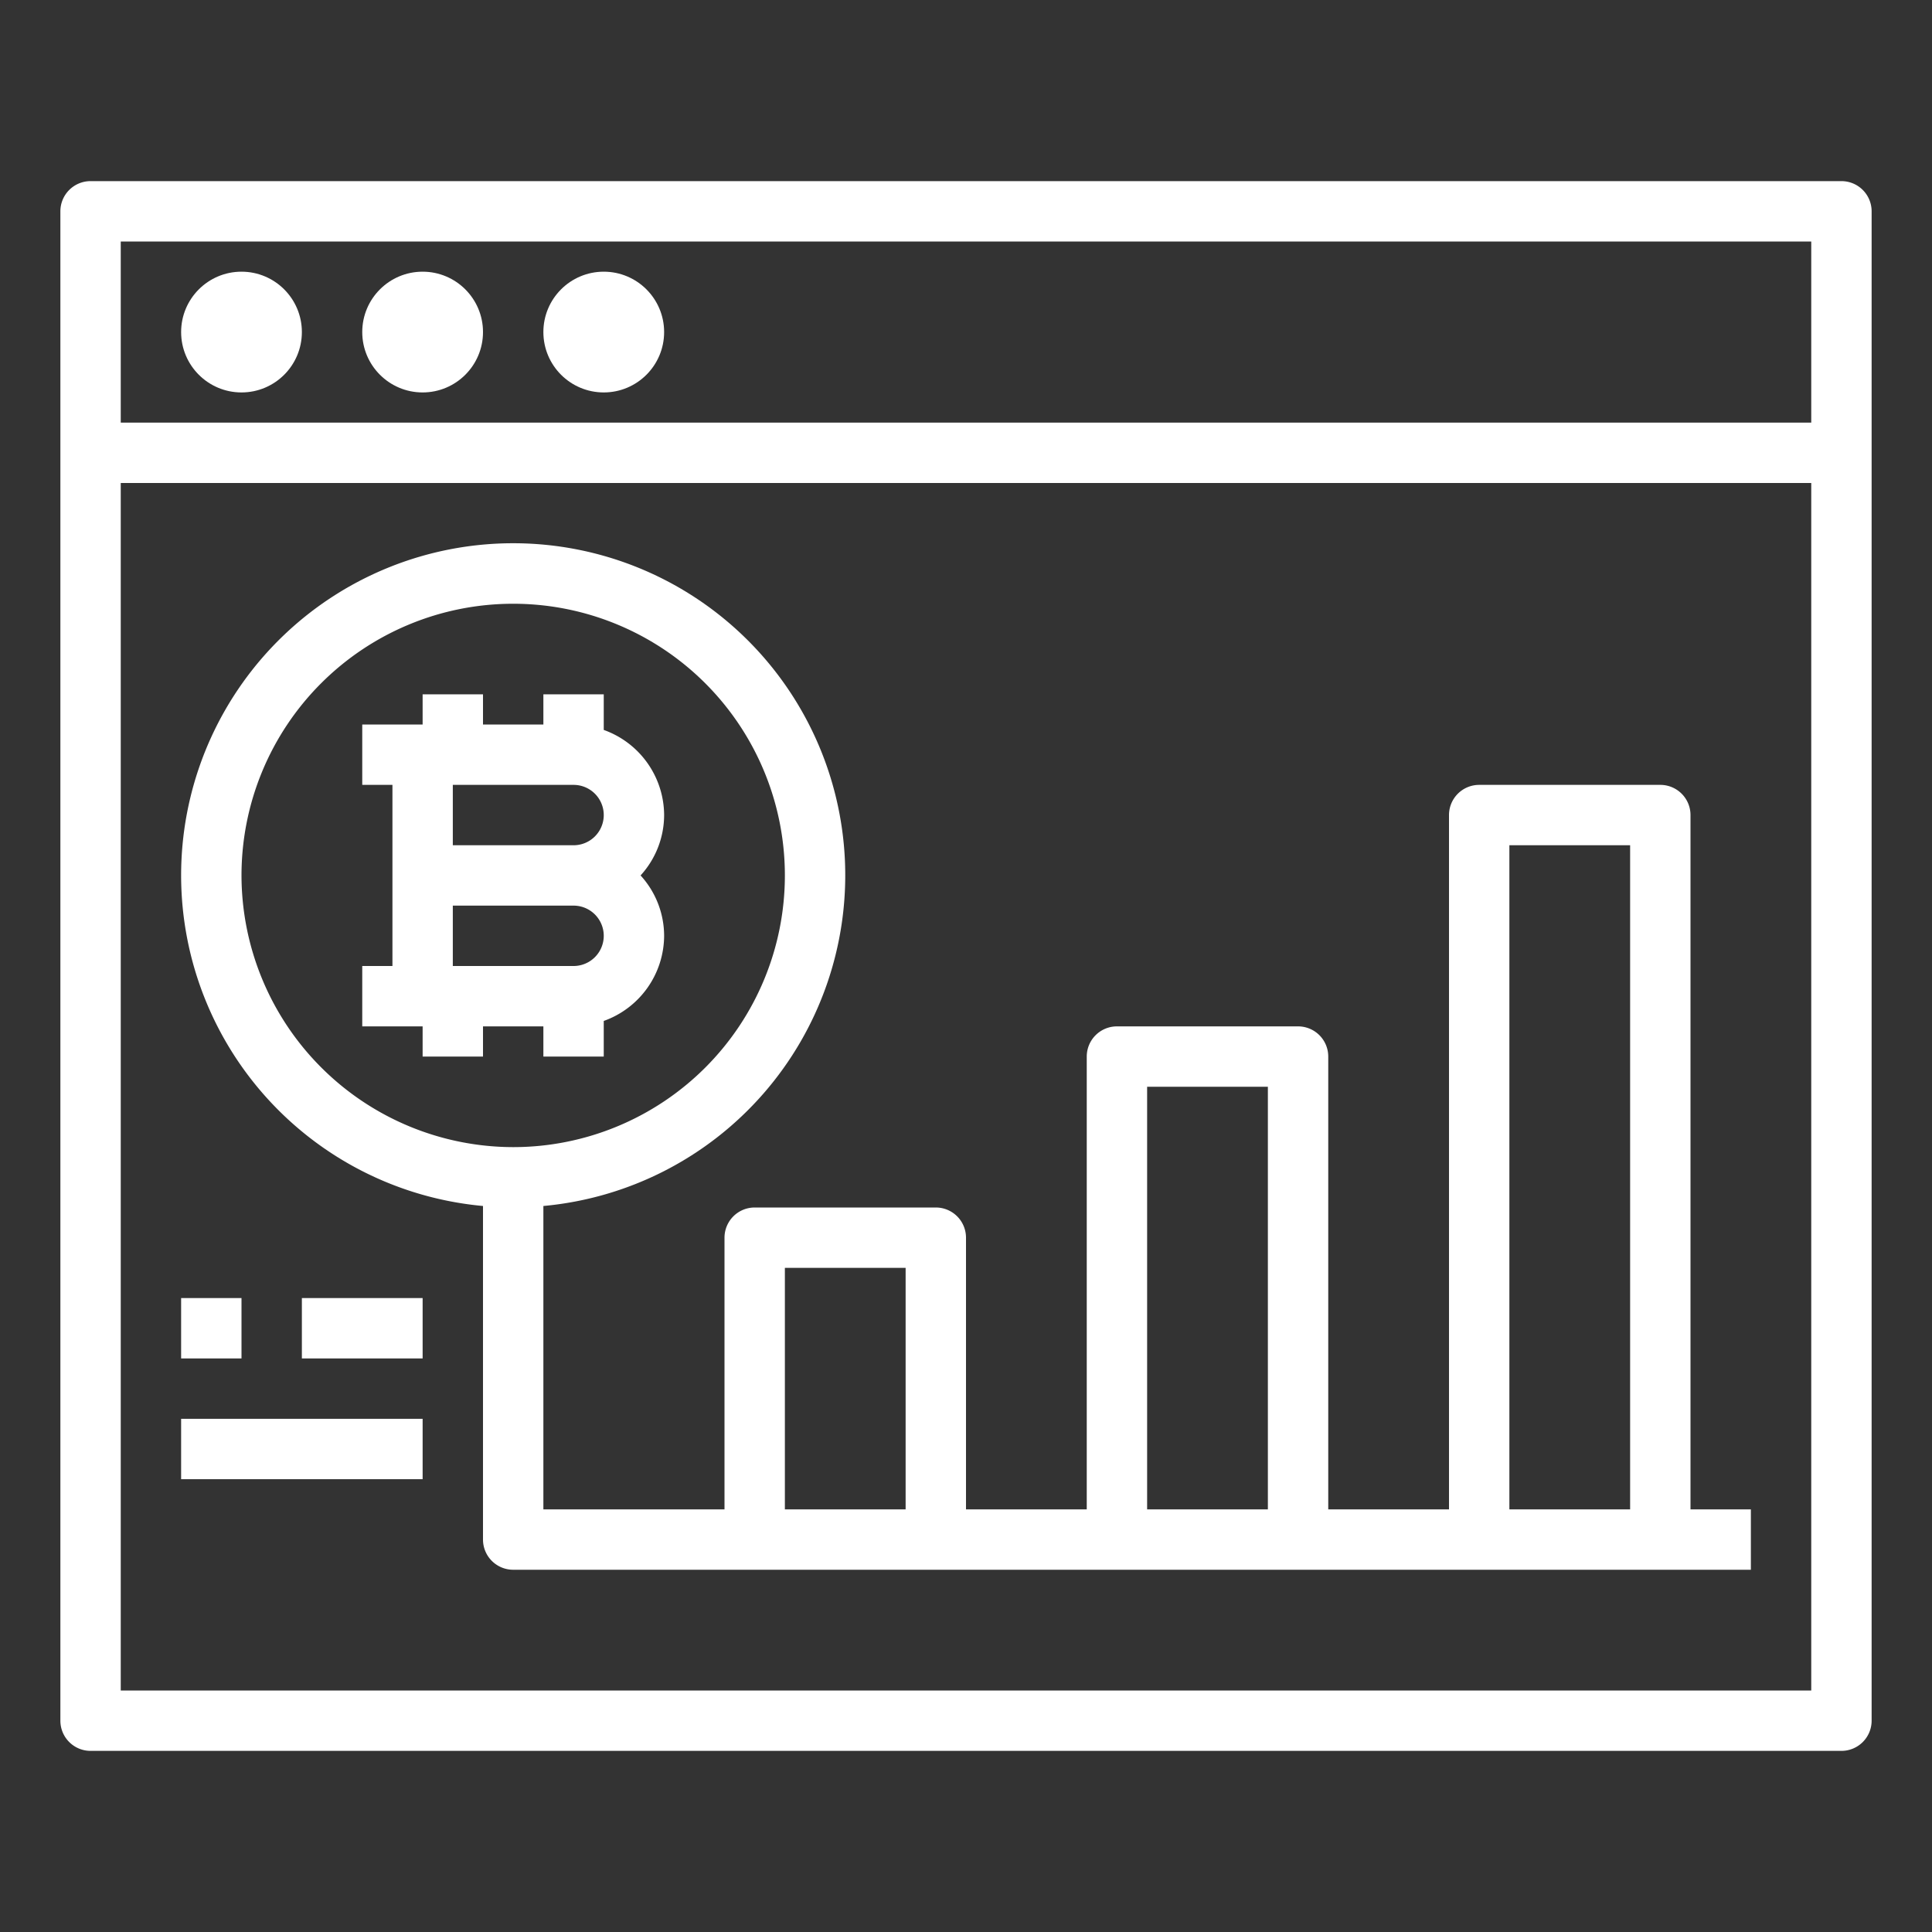 <svg height="512" viewBox="0 0 64 64" width="512" fill="#FFFFFF" xmlns="http://www.w3.org/2000/svg"><rect x="0" y="0" width="64" height="64" fill="#333333" stroke="none"/><g id="Business-cryptocurrency-digital-money-3" data-name="Business-cryptocurrency-digital-money"><path d="m61 6h-58a1 1 0 0 0 -1 1v50a1 1 0 0 0 1 1h58a1 1 0 0 0 1-1v-50a1 1 0 0 0 -1-1zm-1 50h-56v-40h56zm0-42h-56v-6h56z"/><circle cx="8" cy="11" r="2"/><circle cx="14" cy="11" r="2"/><circle cx="20" cy="11" r="2"/><path d="m56 50v-23a1 1 0 0 0 -1-1h-6a1 1 0 0 0 -1 1v23h-4v-15a1 1 0 0 0 -1-1h-6a1 1 0 0 0 -1 1v15h-4v-9a1 1 0 0 0 -1-1h-6a1 1 0 0 0 -1 1v9h-6v-10.05a11 11 0 1 0 -2 0v11.05a1 1 0 0 0 1 1h41v-2zm-48-21a9 9 0 1 1 9 9 9.014 9.014 0 0 1 -9-9zm22 21h-4v-8h4zm12 0h-4v-14h4zm12 0h-4v-22h4z"/><path d="m22 27a3.01 3.01 0 0 0 -2-2.82v-1.18h-2v1h-2v-1h-2v1h-2v2h1v6h-1v2h2v1h2v-1h2v1h2v-1.18a3.01 3.01 0 0 0 2-2.82 2.974 2.974 0 0 0 -.78-2 2.974 2.974 0 0 0 .78-2zm-3 5h-4v-2h4a1 1 0 0 1 0 2zm0-4h-4v-2h4a1 1 0 0 1 0 2z"/><path d="m6 43h2v2h-2z"/><path d="m10 43h4v2h-4z"/><path d="m6 47h8v2h-8z"/></g></svg>